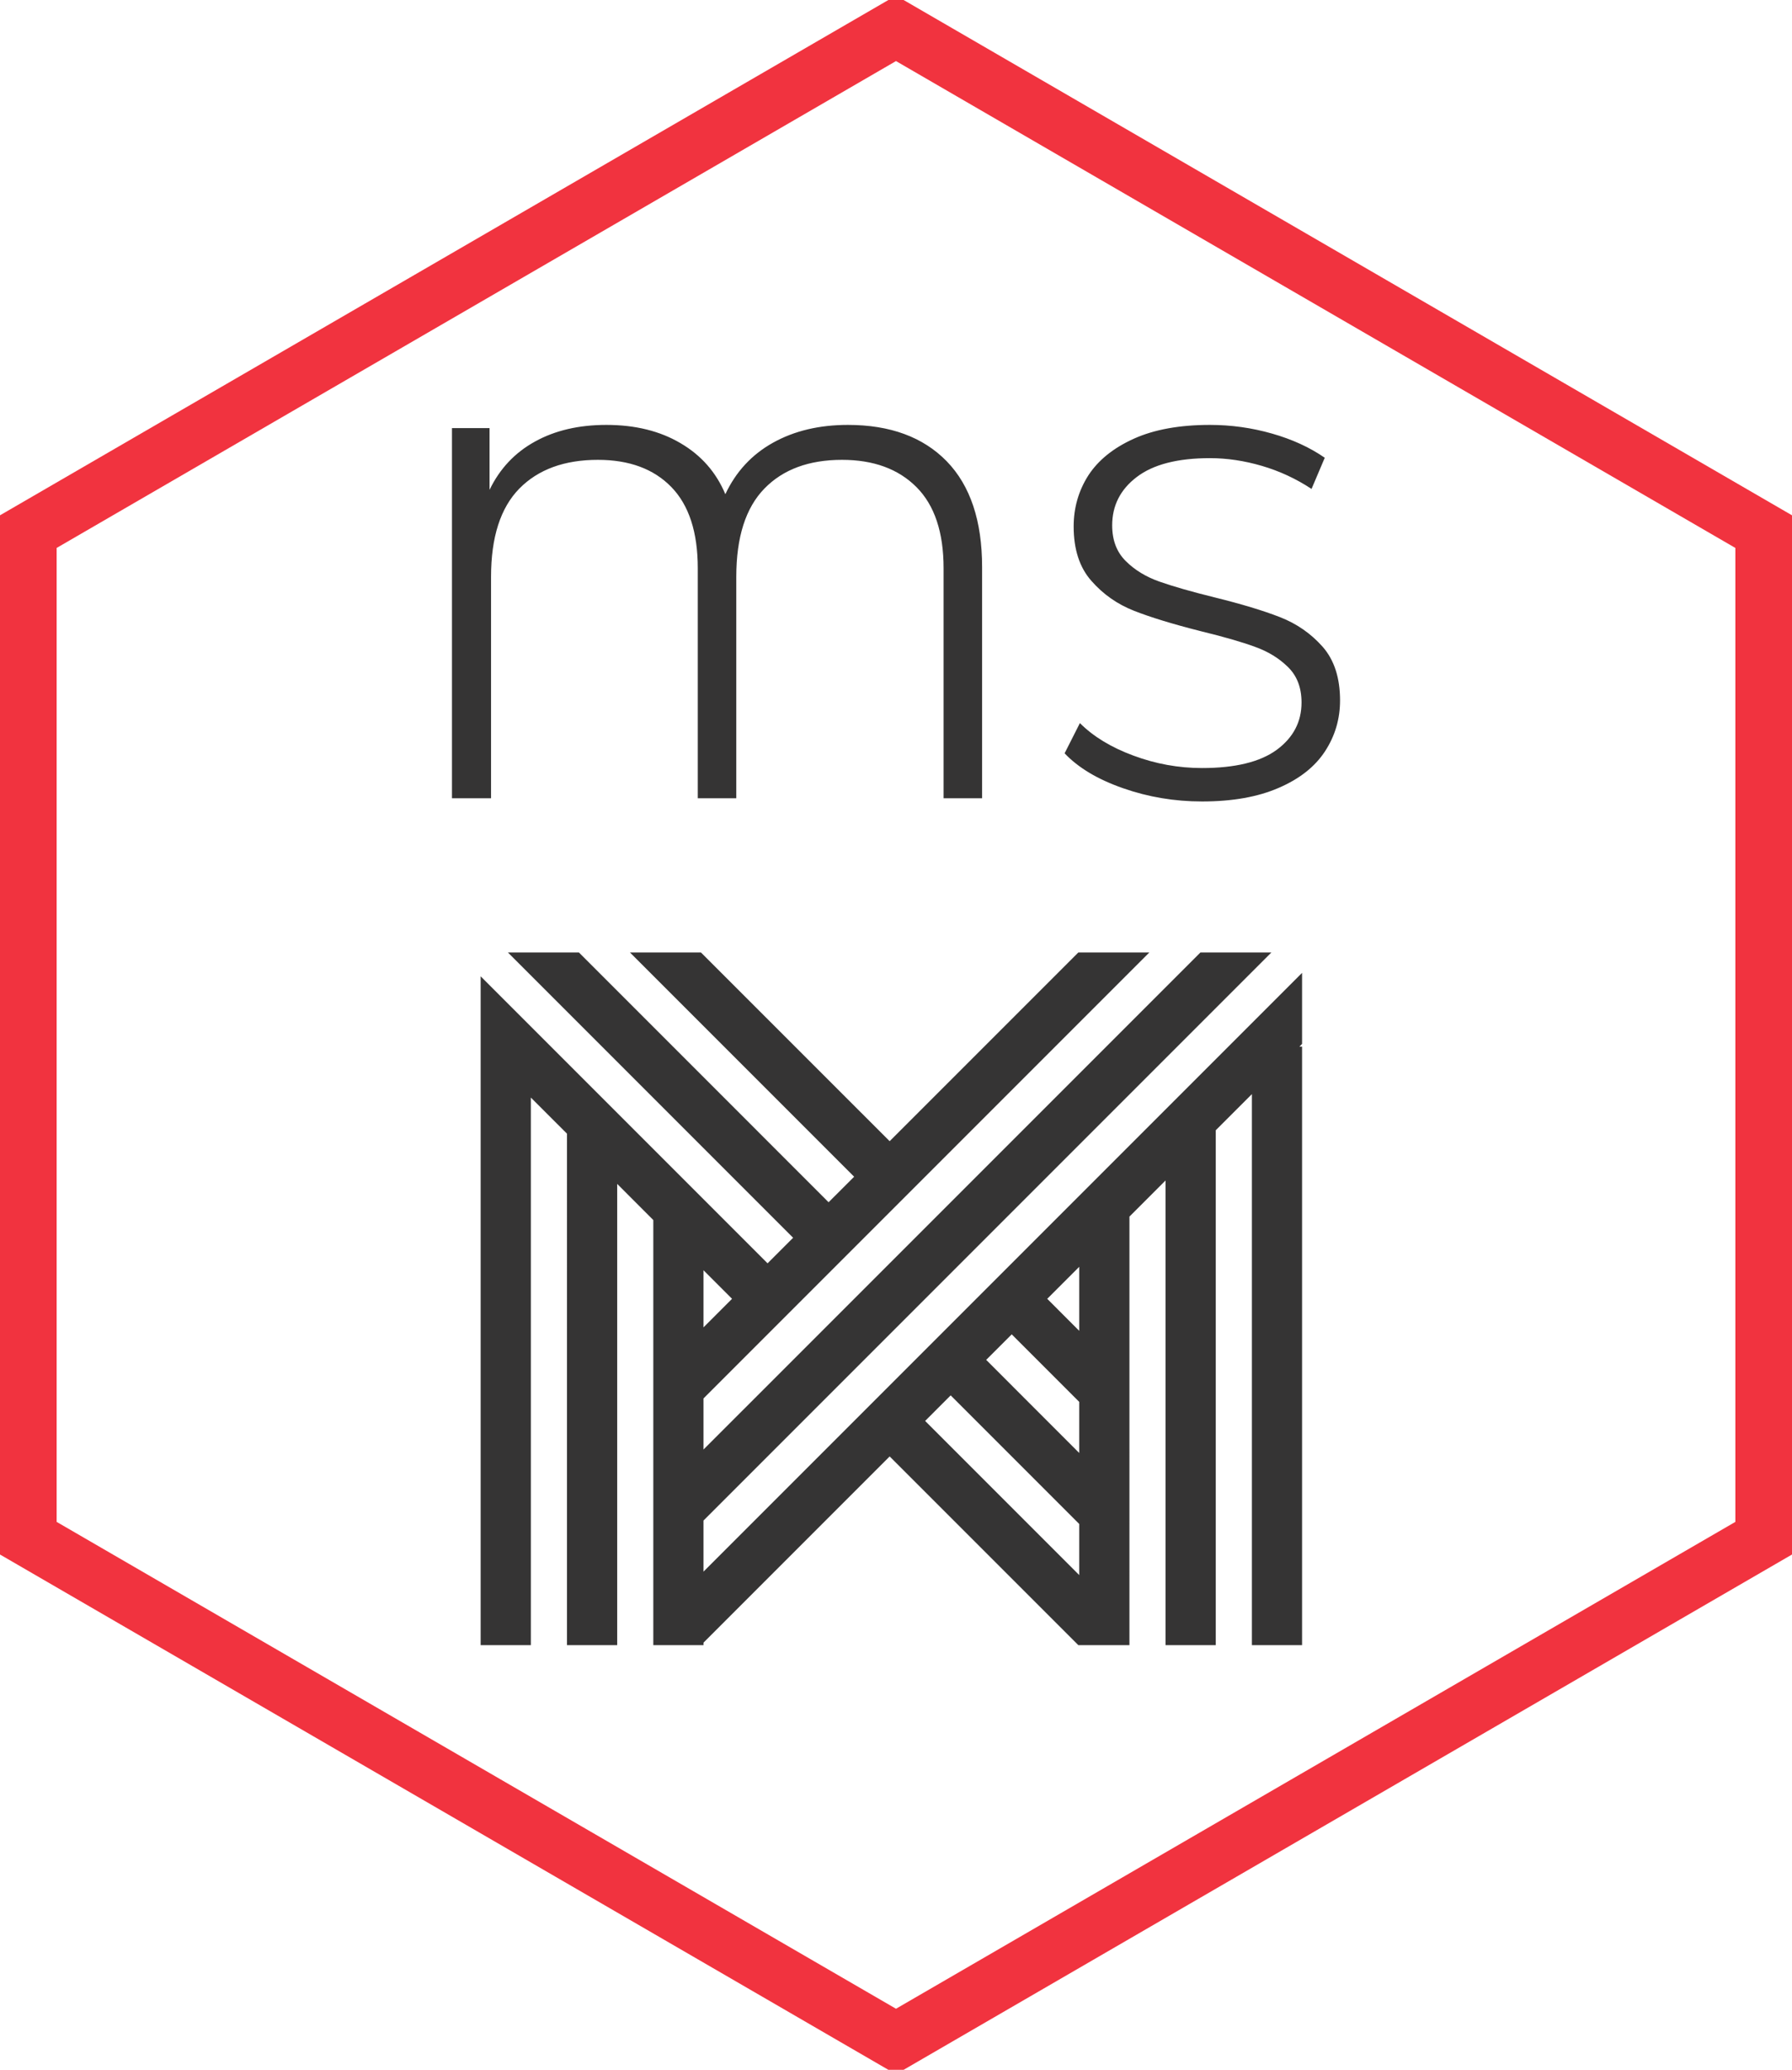 <?xml version="1.0" standalone="no"?>
<svg xmlns="http://www.w3.org/2000/svg" viewBox="0 0 94.919 109.603" width="94.919" height="109.603"><polygon fill="none" stroke="#f1333f" stroke-width="3" points="93.419,28.151 93.419,81.452 47.459,108.103 1.5,81.452 1.5,28.151 47.459,1.5"></polygon><path fill="#353434" fill-rule="nonzero" d="M20.97 0Q24.33 0 26.21 1.93Q28.08 3.86 28.08 7.53L28.08 7.53L28.08 19.77L26.04 19.77L26.04 7.59Q26.04 4.73 24.60 3.29Q23.16 1.85 20.66 1.85L20.66 1.85Q18.03 1.85 16.55 3.37Q15.06 4.90 15.06 8.04L15.06 8.04L15.06 19.77L13.02 19.77L13.02 7.59Q13.02 4.73 11.62 3.29Q10.22 1.85 7.73 1.85L7.73 1.85Q5.07 1.85 3.57 3.37Q2.07 4.90 2.07 8.04L2.07 8.04L2.07 19.77L0 19.77L0 0.17L1.99 0.17L1.99 3.44Q2.80 1.76 4.40 0.88Q5.99 0 8.18 0L8.18 0Q10.47 0 12.11 0.97Q13.75 1.93 14.48 3.67L14.48 3.67Q15.32 1.88 17.01 0.94Q18.70 0 20.97 0L20.97 0ZM39.73 19.94Q37.55 19.94 35.55 19.24Q33.54 18.54 32.45 17.39L32.45 17.39L33.26 15.79Q34.33 16.86 36.09 17.51Q37.86 18.17 39.73 18.17L39.73 18.17Q42.36 18.17 43.68 17.21Q45.00 16.24 45.00 14.70L45.00 14.70Q45.00 13.52 44.28 12.82Q43.57 12.12 42.53 11.75Q41.50 11.37 39.65 10.92L39.65 10.92Q37.44 10.36 36.12 9.84Q34.80 9.32 33.87 8.26Q32.93 7.20 32.93 5.38L32.93 5.38Q32.93 3.89 33.71 2.67Q34.50 1.46 36.12 0.73Q37.74 0 40.15 0L40.15 0Q41.83 0 43.44 0.46Q45.05 0.92 46.23 1.74L46.23 1.74L45.53 3.39Q44.30 2.58 42.90 2.17Q41.50 1.76 40.15 1.76L40.15 1.76Q37.58 1.76 36.27 2.76Q34.97 3.75 34.97 5.32L34.97 5.32Q34.97 6.50 35.69 7.21Q36.40 7.92 37.48 8.30Q38.56 8.68 40.38 9.13L40.38 9.13Q42.53 9.66 43.86 10.18Q45.19 10.70 46.12 11.75Q47.04 12.80 47.04 14.59L47.04 14.59Q47.04 16.07 46.24 17.29Q45.44 18.51 43.79 19.22Q42.14 19.94 39.73 19.94L39.73 19.94Z" transform="translate(23.94, 22.5)"></path><g fill="#353434" color="#353434" transform="translate(25.459 50.436) scale(0.917)"><svg width="48.0" height="40.0" x="0.0" y="0.0" viewBox="0 0 48 40"><path fill="currentColor" fill-rule="evenodd" d="M41.576 0L12.872 28.703v-2.95L38.625 0h-4.1l-10.9 10.898L12.725 0h-4.1l12.949 12.95-1.476 1.474L5.675 0h-4.1l16.474 16.475-1.475 1.475L0 1.376V40h2.9V8.378l2.087 2.086V40h2.9V13.364l2.086 2.087V40h2.9v-.146l10.752-10.752L34.525 40h2.951V15.253l2.086-2.087V40h2.9V10.266l2.087-2.086V40h2.898V5.434h-.153l.153-.154V1.178L12.872 35.754v-2.95L45.675 0h-4.1zm-8.849 20l1.848-1.848v3.697L32.727 20zm-19.855-1.65L14.522 20l-1.65 1.65V18.35zm16.329 5.176l1.476-1.474 3.898 3.899v2.952l-5.374-5.377zm-3.526 3.526l1.475-1.476 7.425 7.426v2.95l-8.9-8.9z"></path></svg></g></svg>